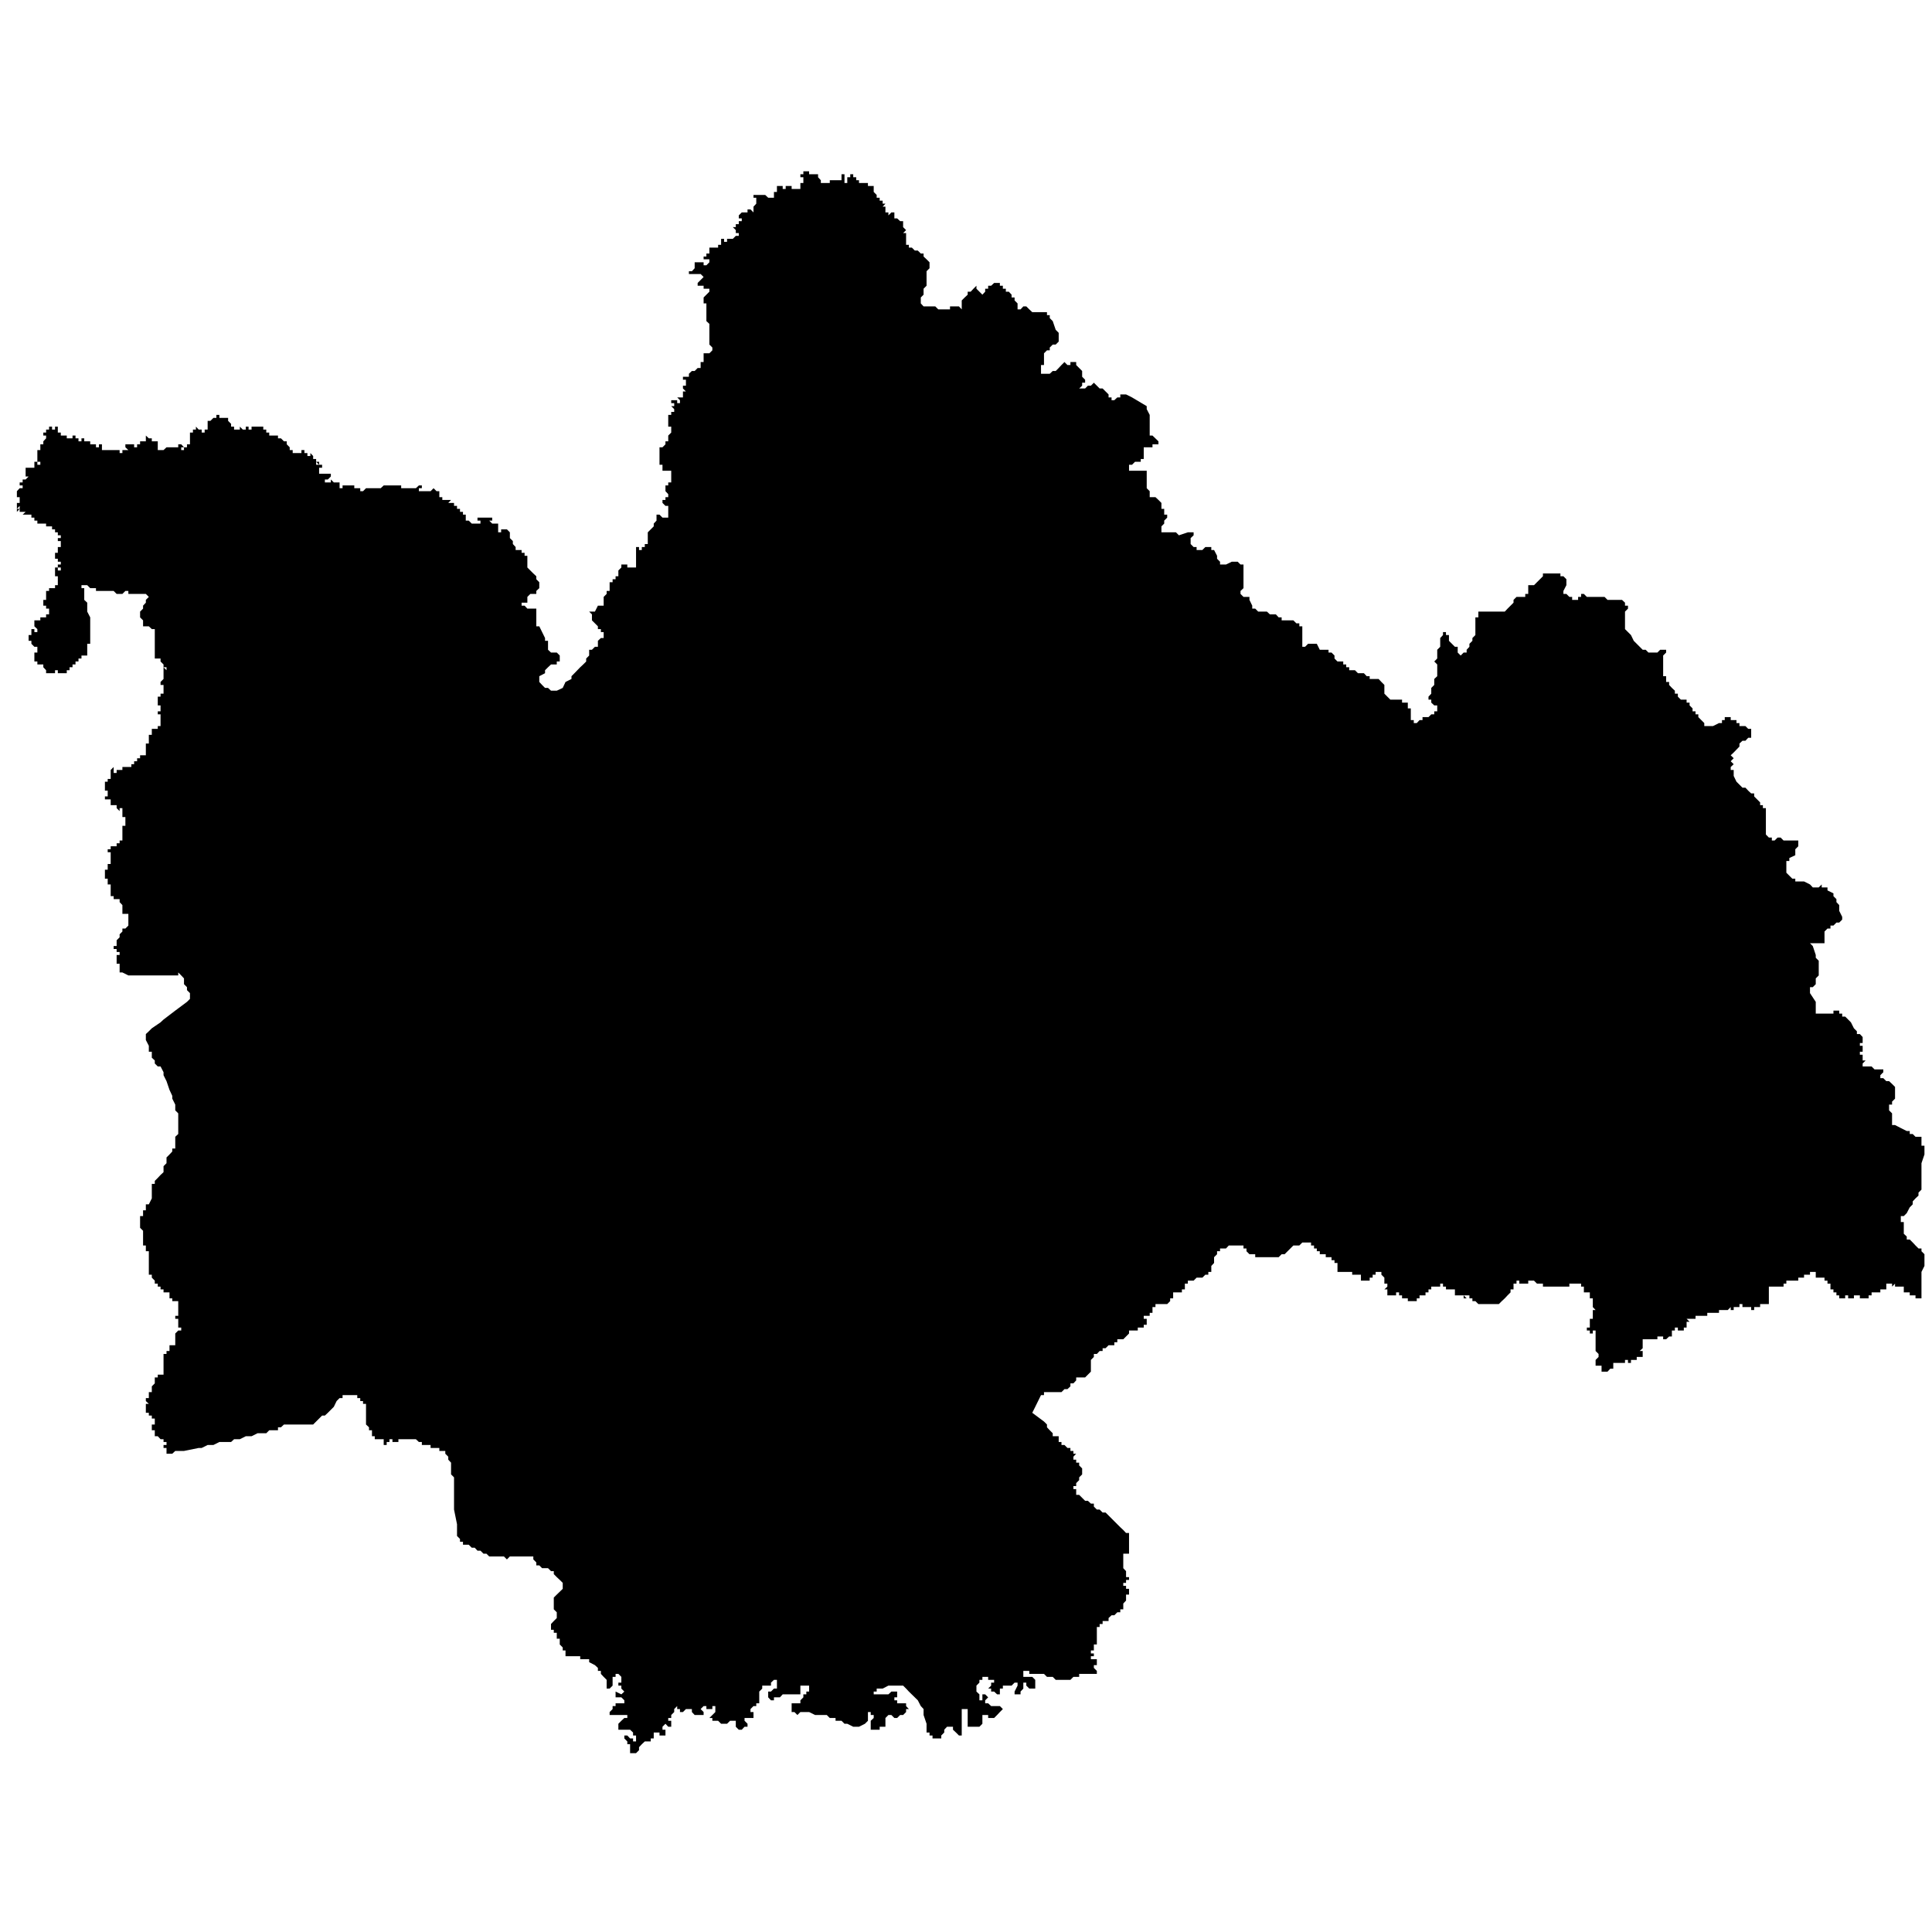 <?xml version="1.0" encoding="utf-8"?>
<!-- Generator: Adobe Illustrator 24.2.1, SVG Export Plug-In . SVG Version: 6.00 Build 0)  -->
<svg version="1.1" id="Layer_1" xmlns="http://www.w3.org/2000/svg" xmlns:xlink="http://www.w3.org/1999/xlink" x="0px" y="0px"
	 viewBox="0 0 97.23 97.23" style="enable-background:new 0 0 97.23 97.23;" xml:space="preserve">
<style type="text/css">
	.st0{fill-rule:evenodd;clip-rule:evenodd;}
</style>
<polygon class="st0" points="47.52,15.57 47.66,15.57 47.81,15.57 47.81,15.42 47.96,15.42 48.11,15.42 48.26,15.42 48.4,15.57 
	48.4,15.42 48.4,15.27 48.4,15.12 48.55,14.97 48.7,14.83 48.7,14.68 48.85,14.68 48.99,14.53 49.14,14.38 49.14,14.53 49.29,14.68 
	49.44,14.83 49.58,14.68 49.58,14.53 49.73,14.53 49.73,14.38 49.88,14.38 50.03,14.24 50.18,14.24 50.32,14.24 50.32,14.38 
	50.47,14.38 50.47,14.53 50.62,14.53 50.62,14.68 50.77,14.68 50.91,14.83 50.91,14.97 51.06,14.97 51.06,15.12 51.21,15.27 
	51.21,15.42 51.21,15.57 51.36,15.57 51.5,15.42 51.65,15.42 51.8,15.57 51.95,15.71 52.24,15.71 52.39,15.71 52.54,15.71 
	52.69,15.71 52.69,15.86 52.83,15.86 52.83,16.01 52.98,16.16 53.13,16.6 53.28,16.75 53.28,16.89 53.28,17.04 53.28,17.19 
	53.13,17.34 52.98,17.34 52.83,17.49 52.83,17.63 52.69,17.63 52.54,17.78 52.54,17.93 52.54,18.08 52.54,18.22 52.54,18.37 
	52.39,18.37 52.39,18.52 52.39,18.67 52.39,18.81 52.54,18.81 52.69,18.81 52.83,18.81 52.98,18.67 53.13,18.67 53.28,18.52 
	53.42,18.37 53.57,18.22 53.72,18.37 53.87,18.37 53.87,18.22 54.02,18.22 54.16,18.22 54.16,18.37 54.31,18.52 54.46,18.67 
	54.46,18.81 54.46,18.96 54.61,19.11 54.61,19.26 54.46,19.26 54.46,19.41 54.31,19.55 54.46,19.55 54.61,19.55 54.75,19.41 
	54.9,19.41 55.05,19.26 55.2,19.41 55.34,19.55 55.49,19.55 55.64,19.7 55.79,19.85 55.79,20 55.94,20 55.94,20.14 56.08,20.14 
	56.23,20 56.38,20 56.38,19.85 56.53,19.85 56.67,19.85 56.97,20 57.71,20.44 57.71,20.59 57.86,20.88 57.86,21.18 57.86,21.33 
	57.86,21.47 57.86,21.62 57.86,21.77 57.86,21.92 58,21.92 58.3,22.21 58.3,22.36 58.15,22.36 58,22.36 58,22.51 57.86,22.51 
	57.71,22.51 57.56,22.51 57.56,22.65 57.56,22.8 57.56,22.95 57.56,23.1 57.41,23.1 57.41,23.24 57.26,23.24 57.12,23.24 
	56.97,23.39 56.82,23.39 56.82,23.54 56.82,23.69 56.97,23.69 57.12,23.69 57.41,23.69 57.56,23.69 57.71,23.69 57.71,23.84 
	57.71,23.98 57.71,24.13 57.71,24.43 57.71,24.57 57.86,24.72 57.86,24.87 57.86,25.02 58,25.02 58.15,25.02 58.3,25.16 
	58.45,25.31 58.45,25.46 58.45,25.61 58.59,25.61 58.59,25.76 58.59,25.9 58.74,25.9 58.74,26.05 58.59,26.2 58.59,26.35 
	58.45,26.49 58.45,26.64 58.45,26.79 58.59,26.79 58.74,26.79 58.89,26.79 59.04,26.79 59.18,26.79 59.33,26.94 59.78,26.79 
	59.92,26.79 60.07,26.79 60.07,26.94 59.92,27.08 59.92,27.23 59.92,27.38 60.07,27.53 60.22,27.53 60.22,27.68 60.37,27.68 
	60.51,27.68 60.66,27.53 60.81,27.53 60.96,27.53 60.96,27.68 61.1,27.68 61.25,27.97 61.25,28.12 61.4,28.27 61.4,28.41 
	61.55,28.41 61.7,28.41 61.99,28.27 62.14,28.27 62.29,28.27 62.43,28.41 62.58,28.41 62.58,28.56 62.58,28.71 62.58,28.86 
	62.58,29 62.58,29.15 62.58,29.3 62.58,29.6 62.43,29.74 62.43,29.89 62.58,30.04 62.73,30.04 62.88,30.04 62.88,30.19 63.02,30.48 
	63.02,30.63 63.17,30.63 63.32,30.78 63.47,30.78 63.62,30.78 63.76,30.78 63.91,30.92 64.21,30.92 64.35,31.07 64.5,31.07 
	64.5,31.22 64.65,31.22 64.8,31.22 64.94,31.22 65.09,31.22 65.24,31.37 65.39,31.37 65.39,31.52 65.54,31.52 65.54,31.66 
	65.54,31.81 65.54,31.96 65.54,32.11 65.54,32.25 65.54,32.4 65.54,32.55 65.68,32.55 65.83,32.4 65.98,32.4 66.13,32.4 66.27,32.4 
	66.42,32.7 66.57,32.7 66.72,32.7 66.86,32.7 66.86,32.84 67.01,32.84 67.16,32.99 67.16,33.14 67.31,33.29 67.46,33.29 67.6,33.29 
	67.6,33.44 67.75,33.44 67.75,33.58 67.9,33.58 67.9,33.73 68.05,33.73 68.19,33.73 68.34,33.88 68.49,33.88 68.64,33.88 
	68.78,34.03 68.93,34.03 68.93,34.17 69.08,34.17 69.23,34.17 69.38,34.17 69.52,34.32 69.67,34.47 69.67,34.62 69.67,34.76 
	69.67,34.91 69.82,35.06 69.97,35.21 70.11,35.21 70.41,35.21 70.56,35.21 70.56,35.36 70.7,35.36 70.85,35.36 70.85,35.5 
	70.85,35.65 71,35.65 71,35.8 71,35.95 71,36.09 71,36.24 71.15,36.24 71.15,36.39 71.3,36.39 71.44,36.24 71.59,36.24 71.59,36.09 
	71.74,36.09 71.89,36.09 72.03,35.95 72.18,35.95 72.18,35.8 72.33,35.8 72.33,35.65 72.33,35.5 72.18,35.5 72.03,35.36 
	72.03,35.21 71.89,35.21 71.89,35.06 72.03,34.91 72.03,34.76 72.03,34.62 72.18,34.47 72.18,34.17 72.33,34.03 72.33,33.88 
	72.33,33.73 72.33,33.58 72.33,33.44 72.18,33.29 72.33,33.14 72.33,32.99 72.33,32.84 72.33,32.7 72.48,32.55 72.48,32.4 
	72.48,32.25 72.48,32.11 72.62,31.96 72.62,31.81 72.77,31.81 72.77,31.96 72.92,31.96 72.92,32.11 72.92,32.25 73.07,32.4 
	73.22,32.55 73.36,32.55 73.36,32.7 73.36,32.84 73.51,32.99 73.66,32.84 73.81,32.84 73.81,32.7 73.95,32.55 73.95,32.4 
	74.1,32.25 74.1,32.11 74.25,31.96 74.25,31.81 74.25,31.66 74.25,31.52 74.25,31.37 74.25,31.22 74.25,31.07 74.4,31.07 
	74.4,30.92 74.4,30.78 74.54,30.78 74.69,30.78 74.84,30.78 74.99,30.78 75.73,30.78 75.87,30.63 76.02,30.48 76.17,30.33 
	76.17,30.19 76.32,30.04 76.46,30.04 76.61,30.04 76.76,30.04 76.76,29.89 76.91,29.89 76.91,29.74 76.91,29.6 76.91,29.45 
	77.06,29.45 77.2,29.45 77.35,29.3 77.5,29.15 77.65,29 77.65,28.86 77.79,28.86 78.09,28.86 78.24,28.86 78.38,28.86 78.53,28.86 
	78.53,29 78.68,29 78.83,29.15 78.83,29.3 78.83,29.45 78.68,29.74 78.68,29.89 78.83,29.89 78.98,30.04 79.12,30.04 79.12,30.19 
	79.27,30.19 79.42,30.19 79.42,30.04 79.57,30.04 79.57,29.89 79.71,29.89 79.86,30.04 80.01,30.04 80.16,30.04 80.3,30.04 
	80.45,30.04 80.6,30.04 80.75,30.04 80.9,30.19 81.04,30.19 81.19,30.19 81.34,30.19 81.49,30.19 81.63,30.19 81.78,30.33 
	81.78,30.48 81.93,30.48 81.93,30.63 81.78,30.78 81.78,30.92 81.78,31.07 81.78,31.22 81.78,31.37 81.78,31.52 81.78,31.66 
	81.93,31.81 82.08,31.96 82.22,32.25 82.37,32.4 82.52,32.55 82.67,32.7 82.82,32.7 82.96,32.84 83.11,32.84 83.26,32.84 
	83.41,32.84 83.55,32.7 83.7,32.7 83.85,32.7 83.85,32.84 83.7,32.99 83.7,33.14 83.7,33.29 83.7,33.44 83.7,33.58 83.85,33.58 
	83.7,33.58 83.7,33.73 83.7,33.88 83.7,34.03 83.85,34.03 83.85,34.17 83.85,34.32 84,34.32 84,34.47 84.14,34.62 84.29,34.76 
	84.29,34.91 84.44,34.91 84.44,35.06 84.59,35.21 84.74,35.21 84.88,35.21 84.88,35.36 85.03,35.36 85.03,35.5 85.18,35.65 
	85.18,35.8 85.33,35.8 85.33,35.95 85.47,35.95 85.47,36.09 85.62,36.24 85.77,36.39 85.77,36.54 85.92,36.54 86.06,36.54 
	86.21,36.54 86.51,36.39 86.66,36.39 86.66,36.24 86.8,36.24 86.8,36.09 86.95,36.09 87.1,36.09 87.1,36.24 87.25,36.24 
	87.39,36.24 87.39,36.39 87.54,36.39 87.54,36.54 87.69,36.54 87.84,36.54 87.98,36.68 88.13,36.68 88.13,36.83 88.13,36.98 
	88.13,37.13 87.98,37.13 87.84,37.28 87.69,37.28 87.54,37.42 87.54,37.57 87.25,37.87 87.1,38.01 87.25,38.16 87.1,38.31 
	87.25,38.46 87.1,38.6 87.1,38.75 87.25,38.75 87.25,38.9 87.25,39.05 87.39,39.34 87.54,39.49 87.69,39.64 87.84,39.64 
	87.98,39.79 88.13,39.93 88.28,39.93 88.28,40.08 88.43,40.23 88.58,40.38 88.58,40.52 88.72,40.52 88.72,40.67 88.87,40.67 
	88.87,40.82 88.87,40.97 88.87,41.12 88.87,41.26 88.87,41.41 88.87,41.56 88.87,41.71 88.87,41.85 88.87,42 89.02,42.15 
	89.17,42.15 89.17,42.3 89.31,42.3 89.46,42.15 89.61,42.15 89.76,42.3 89.9,42.3 90.05,42.3 90.2,42.3 90.35,42.3 90.5,42.3 
	90.5,42.44 90.5,42.59 90.35,42.74 90.35,42.89 90.35,43.04 90.05,43.18 90.05,43.33 89.9,43.33 89.9,43.48 89.9,43.63 89.9,43.77 
	89.9,43.92 90.05,44.07 90.2,44.22 90.35,44.22 90.35,44.36 90.5,44.36 90.64,44.36 90.79,44.36 91.09,44.51 91.23,44.66 
	91.38,44.66 91.53,44.66 91.68,44.51 91.68,44.66 91.82,44.66 91.97,44.66 91.97,44.81 92.27,44.96 92.27,45.1 92.42,45.25 
	92.42,45.4 92.56,45.55 92.56,45.84 92.71,46.14 92.71,46.28 92.56,46.43 92.42,46.43 92.27,46.58 92.12,46.58 92.12,46.73 
	91.97,46.73 91.82,46.88 91.82,47.02 91.82,47.17 91.82,47.32 91.82,47.47 91.68,47.47 91.53,47.47 91.38,47.47 91.09,47.47 
	91.23,47.61 91.38,48.06 91.38,48.2 91.53,48.35 91.53,48.5 91.53,48.79 91.53,48.94 91.53,49.09 91.38,49.24 91.38,49.39 
	91.38,49.53 91.23,49.68 91.09,49.68 91.09,49.83 91.09,49.98 91.38,50.42 91.38,50.57 91.38,50.71 91.38,50.86 91.38,51.01 
	91.53,51.01 91.68,51.01 91.82,51.01 91.97,51.01 92.27,51.01 92.27,50.86 92.42,50.86 92.56,50.86 92.56,51.01 92.71,51.01 
	92.71,51.16 92.86,51.16 93.01,51.31 93.15,51.45 93.3,51.75 93.45,51.9 93.45,52.04 93.6,52.04 93.74,52.19 93.74,52.34 
	93.74,52.49 93.6,52.49 93.6,52.63 93.74,52.63 93.74,52.78 93.6,52.78 93.74,52.78 93.74,52.93 93.6,52.93 93.6,53.08 93.74,53.08 
	93.74,53.23 93.74,53.37 93.89,53.37 93.74,53.37 93.89,53.37 93.74,53.52 93.89,53.52 93.74,53.52 93.74,53.67 93.89,53.67 
	94.04,53.67 94.19,53.67 94.34,53.82 94.63,53.82 94.78,53.82 94.78,53.96 94.63,54.11 94.63,54.26 94.78,54.26 94.93,54.41 
	95.07,54.41 95.22,54.55 95.37,54.7 95.37,54.85 95.37,55 95.37,55.15 95.37,55.29 95.22,55.44 95.22,55.59 95.07,55.59 
	95.07,55.74 95.07,55.88 95.22,56.03 95.22,56.18 95.22,56.33 95.22,56.47 95.22,56.62 95.37,56.62 95.66,56.77 95.96,56.92 
	96.11,56.92 96.11,57.07 96.26,57.07 96.4,57.21 96.55,57.21 96.7,57.21 96.7,57.36 96.7,57.51 96.7,57.66 96.85,57.66 96.85,57.8 
	96.85,57.95 96.85,58.1 96.7,58.54 96.7,58.69 96.7,58.84 96.7,58.99 96.7,59.13 96.7,59.28 96.7,59.43 96.7,59.58 96.7,59.72 
	96.7,59.87 96.55,60.02 96.55,60.17 96.4,60.31 96.26,60.46 96.26,60.61 96.11,60.76 95.96,61.05 95.81,61.2 95.66,61.2 
	95.66,61.35 95.66,61.5 95.81,61.5 95.81,61.79 95.81,62.09 95.96,62.23 95.96,62.38 96.11,62.38 96.26,62.53 96.4,62.68 
	96.55,62.83 96.7,62.83 96.7,62.97 96.85,63.12 96.85,63.27 96.85,63.56 96.85,63.71 96.7,64.01 96.7,64.15 96.7,64.45 96.7,64.6 
	96.7,64.75 96.7,64.89 96.7,65.04 96.7,65.19 96.7,65.34 96.55,65.34 96.4,65.34 96.4,65.19 96.26,65.19 96.11,65.19 96.11,65.04 
	95.96,65.04 95.81,65.04 95.81,64.89 95.81,64.75 95.66,64.75 95.52,64.75 95.37,64.75 95.37,64.6 95.22,64.75 95.22,64.6 
	95.07,64.6 94.93,64.6 94.93,64.75 94.93,64.89 94.78,64.89 94.63,64.89 94.63,65.04 94.48,65.04 94.34,65.04 94.19,65.04 
	94.19,65.19 94.04,65.19 94.04,65.34 93.89,65.34 93.74,65.34 93.6,65.34 93.6,65.19 93.45,65.19 93.3,65.19 93.3,65.34 
	93.15,65.34 93.01,65.34 93.01,65.19 92.86,65.19 92.86,65.34 92.71,65.34 92.71,65.19 92.71,65.34 92.56,65.34 92.56,65.19 
	92.42,65.19 92.42,65.04 92.27,65.04 92.27,64.89 92.12,64.89 92.27,64.89 92.12,64.89 92.12,64.75 92.12,64.89 92.12,64.75 
	92.12,64.6 91.97,64.6 91.97,64.45 91.82,64.45 91.82,64.3 91.68,64.3 91.53,64.3 91.38,64.3 91.38,64.15 91.38,64.01 91.23,64.01 
	91.09,64.01 91.09,64.15 90.94,64.15 90.79,64.15 90.79,64.3 90.64,64.3 90.5,64.3 90.5,64.45 90.35,64.45 90.35,64.3 90.35,64.45 
	90.2,64.45 90.05,64.45 90.05,64.3 90.05,64.45 89.9,64.45 89.9,64.6 89.76,64.6 89.76,64.45 89.76,64.6 89.61,64.6 89.76,64.6 
	89.76,64.75 89.61,64.75 89.46,64.75 89.31,64.75 89.31,64.89 89.31,64.75 89.17,64.75 89.02,64.75 89.02,64.89 89.02,65.04 
	89.02,65.19 89.02,65.34 89.02,65.48 89.17,65.48 89.02,65.48 89.02,65.63 88.87,65.63 88.72,65.63 88.58,65.63 88.58,65.78 
	88.43,65.78 88.28,65.78 88.28,65.93 88.43,65.93 88.28,65.93 88.13,65.93 88.13,65.78 87.98,65.78 87.84,65.78 87.69,65.78 
	87.69,65.63 87.54,65.63 87.54,65.78 87.54,65.63 87.54,65.78 87.39,65.78 87.25,65.78 87.25,65.93 87.1,65.93 87.1,65.78 
	86.95,65.93 86.8,65.93 86.66,65.93 86.51,65.93 86.51,66.07 86.36,66.07 86.21,66.07 86.21,66.22 86.21,66.07 86.06,66.07 
	85.92,66.07 85.92,66.22 85.77,66.22 85.77,66.37 85.77,66.22 85.62,66.22 85.62,66.37 85.62,66.22 85.47,66.22 85.33,66.22 
	85.33,66.37 85.18,66.37 85.03,66.37 85.03,66.52 85.03,66.37 84.88,66.37 85.03,66.52 84.88,66.52 84.88,66.67 84.88,66.81 
	84.74,66.81 84.74,66.96 84.59,66.96 84.59,66.81 84.59,66.96 84.44,66.96 84.44,66.81 84.29,66.81 84.14,66.81 84.29,66.81 
	84.29,66.96 84.14,66.96 84.14,67.11 84.29,67.11 84.14,67.11 84.14,67.26 84,67.26 84,67.4 84,67.26 83.85,67.4 83.7,67.4 
	83.7,67.26 83.55,67.26 83.41,67.26 83.41,67.4 83.26,67.4 83.26,67.55 83.26,67.4 83.11,67.4 82.96,67.4 82.82,67.4 82.96,67.4 
	82.82,67.4 82.82,67.55 82.82,67.4 82.67,67.4 82.67,67.55 82.67,67.7 82.67,67.85 82.52,67.85 82.67,67.85 82.52,67.99 
	82.67,67.99 82.67,68.14 82.67,68.29 82.52,68.29 82.52,68.14 82.52,68.29 82.37,68.29 82.37,68.44 82.52,68.44 82.37,68.44 
	82.22,68.44 82.22,68.59 82.22,68.44 82.08,68.44 82.08,68.59 81.93,68.59 81.93,68.44 81.78,68.44 81.78,68.59 81.78,68.44 
	81.78,68.59 81.63,68.59 81.63,68.44 81.63,68.59 81.49,68.59 81.49,68.73 81.49,68.59 81.34,68.59 81.19,68.59 81.19,68.73 
	81.19,68.88 81.04,68.88 80.9,69.03 80.75,69.03 80.6,69.03 80.6,68.88 80.6,68.73 80.45,68.73 80.3,68.73 80.3,68.59 80.3,68.44 
	80.45,68.29 80.45,68.14 80.3,67.99 80.3,67.85 80.3,67.7 80.3,67.55 80.3,67.4 80.3,67.26 80.3,67.11 80.3,66.96 80.16,66.96 
	80.16,67.11 80.01,67.11 80.01,66.96 79.86,66.96 79.86,66.81 80.01,66.81 80.01,66.67 80.01,66.52 80.01,66.37 80.16,66.37 
	80.16,66.22 80.16,66.07 80.16,65.93 80.3,65.93 80.16,65.78 80.16,65.63 80.16,65.48 80.16,65.34 80.01,65.34 80.01,65.19 
	80.01,65.04 79.86,65.04 79.86,65.19 79.86,65.04 79.71,65.04 79.71,64.89 79.71,64.75 79.57,64.75 79.57,64.6 79.42,64.6 
	79.27,64.6 79.12,64.6 79.12,64.75 79.12,64.6 78.98,64.6 78.98,64.75 78.83,64.75 78.68,64.75 78.53,64.75 78.38,64.75 
	78.24,64.75 78.09,64.75 77.94,64.75 77.79,64.75 77.65,64.75 77.65,64.6 77.5,64.6 77.5,64.45 77.5,64.6 77.35,64.6 77.2,64.45 
	77.2,64.6 77.2,64.45 77.06,64.45 76.91,64.45 76.91,64.6 76.76,64.6 76.61,64.6 76.46,64.6 76.46,64.45 76.32,64.45 76.32,64.6 
	76.17,64.6 76.17,64.75 76.17,64.89 76.02,64.89 76.02,65.04 75.87,65.19 75.73,65.34 75.58,65.48 75.43,65.63 75.28,65.63 
	75.14,65.63 74.99,65.63 74.84,65.63 74.69,65.63 74.54,65.63 74.4,65.63 74.25,65.48 74.1,65.48 74.1,65.34 73.95,65.34 
	73.95,65.48 73.95,65.34 73.95,65.19 73.81,65.19 73.66,65.19 73.81,65.34 73.66,65.34 73.66,65.19 73.66,65.34 73.66,65.19 
	73.51,65.19 73.36,65.19 73.22,65.19 73.22,65.04 73.22,64.89 73.07,64.89 72.92,64.89 72.77,64.89 72.77,64.75 72.62,64.75 
	72.62,64.6 72.48,64.6 72.48,64.75 72.33,64.75 72.18,64.75 72.03,64.75 72.18,64.75 72.03,64.75 72.03,64.89 71.89,64.89 
	71.89,65.04 71.74,65.04 71.74,65.19 71.59,65.19 71.44,65.19 71.44,65.34 71.3,65.34 71.3,65.48 71.15,65.48 71,65.48 70.85,65.48 
	70.85,65.34 70.7,65.34 70.56,65.34 70.56,65.19 70.41,65.19 70.41,65.04 70.26,65.04 70.26,65.19 70.11,65.19 69.97,65.19 
	69.97,65.04 69.97,65.19 69.82,65.19 69.82,65.04 69.82,64.89 69.67,64.89 69.82,64.75 69.82,64.6 69.67,64.6 69.67,64.45 
	69.67,64.3 69.52,64.15 69.52,64.01 69.38,64.01 69.38,63.86 69.38,64.01 69.23,64.01 69.23,64.15 69.08,64.15 69.08,64.3 
	68.93,64.3 68.93,64.45 68.78,64.45 68.64,64.45 68.49,64.45 68.49,64.3 68.49,64.15 68.34,64.15 68.19,64.15 68.05,64.15 
	68.05,64.01 67.9,64.01 67.75,64.01 67.6,64.01 67.46,64.01 67.31,64.01 67.31,63.86 67.31,63.71 67.31,63.56 67.16,63.56 
	67.16,63.42 67.01,63.42 67.01,63.27 66.86,63.27 66.72,63.27 66.72,63.12 66.57,63.12 66.42,63.12 66.42,62.97 66.27,62.97 
	66.27,62.83 66.13,62.83 66.13,62.68 65.98,62.68 65.98,62.53 65.83,62.53 65.68,62.53 65.54,62.53 65.39,62.68 65.09,62.68 
	64.94,62.83 64.8,62.97 64.65,63.12 64.5,63.12 64.35,63.27 64.21,63.27 64.06,63.27 63.91,63.27 63.76,63.27 63.47,63.27 
	63.17,63.27 63.17,63.12 63.02,63.12 62.88,63.12 62.73,62.97 62.73,62.83 62.58,62.83 62.58,62.68 62.43,62.68 62.29,62.68 
	62.14,62.68 61.84,62.68 61.7,62.83 61.4,62.83 61.4,62.97 61.25,62.97 61.25,63.12 61.1,63.27 61.1,63.42 61.1,63.56 60.96,63.71 
	60.96,63.86 60.96,64.01 60.81,64.01 60.81,64.15 60.66,64.15 60.51,64.3 60.37,64.3 60.22,64.3 60.07,64.45 59.92,64.45 
	59.78,64.45 59.78,64.6 59.63,64.6 59.63,64.75 59.63,64.89 59.48,64.89 59.63,64.89 59.48,64.89 59.48,65.04 59.33,65.04 
	59.33,64.89 59.33,65.04 59.18,65.04 59.04,65.04 59.04,65.19 59.04,65.34 58.89,65.34 58.89,65.48 58.74,65.63 58.59,65.63 
	58.45,65.63 58.3,65.63 58.15,65.63 58.15,65.78 58,65.78 58,65.93 58,66.07 57.86,66.07 57.86,66.22 57.71,66.22 57.56,66.22 
	57.56,66.37 57.71,66.37 57.71,66.52 57.71,66.67 57.56,66.67 57.56,66.81 57.41,66.81 57.26,66.81 57.26,66.96 57.12,66.96 
	56.97,66.96 56.82,66.96 56.82,67.11 56.67,67.26 56.53,67.4 56.38,67.4 56.23,67.4 56.23,67.55 56.08,67.55 56.08,67.7 55.94,67.7 
	55.79,67.7 55.64,67.85 55.49,67.85 55.49,67.99 55.34,67.99 55.2,68.14 55.05,68.14 55.05,68.29 54.9,68.44 54.9,68.59 54.9,68.73 
	54.9,68.88 54.9,69.03 54.75,69.18 54.61,69.32 54.46,69.32 54.31,69.32 54.16,69.32 54.16,69.47 54.02,69.62 53.87,69.62 
	53.87,69.77 53.72,69.91 53.57,69.91 53.42,70.06 53.28,70.06 53.13,70.06 52.98,70.06 52.83,70.06 52.69,70.06 52.54,70.06 
	52.54,70.21 52.39,70.21 52.1,70.8 51.95,71.1 52.54,71.54 52.69,71.69 52.69,71.83 52.83,71.98 52.98,72.13 52.98,72.28 
	53.13,72.28 53.28,72.28 53.28,72.43 53.28,72.57 53.42,72.57 53.42,72.72 53.57,72.72 53.72,72.87 53.87,72.87 53.87,73.02 
	54.02,73.02 54.02,73.16 54.16,73.16 54.02,73.31 54.02,73.46 54.16,73.46 54.16,73.61 54.31,73.61 54.31,73.75 54.46,73.9 
	54.46,74.05 54.46,74.2 54.31,74.35 54.31,74.49 54.16,74.64 54.16,74.79 54.02,74.79 54.02,74.94 54.16,74.94 54.16,75.08 
	54.16,75.23 54.31,75.23 54.46,75.38 54.61,75.53 54.75,75.53 54.9,75.67 55.05,75.67 55.05,75.82 55.2,75.97 55.34,75.97 
	55.49,76.12 55.64,76.12 56.08,76.56 56.23,76.71 56.38,76.86 56.53,77 56.67,77.15 56.82,77.15 56.82,77.3 56.82,77.45 
	56.82,77.59 56.82,77.74 56.82,77.89 56.82,78.04 56.82,78.19 56.67,78.19 56.53,78.19 56.53,78.33 56.53,78.48 56.53,78.63 
	56.38,78.63 56.53,78.63 56.53,78.78 56.53,78.92 56.67,79.07 56.67,79.22 56.67,79.37 56.82,79.37 56.82,79.51 56.67,79.51 
	56.67,79.66 56.53,79.66 56.53,79.81 56.67,79.81 56.67,79.96 56.82,79.96 56.82,80.1 56.82,80.25 56.67,80.25 56.82,80.25 
	56.67,80.25 56.67,80.4 56.67,80.55 56.53,80.7 56.67,80.7 56.53,80.7 56.53,80.84 56.53,80.99 56.53,80.84 56.53,80.99 
	56.38,80.99 56.38,81.14 56.23,81.14 56.08,81.29 55.94,81.29 55.79,81.43 55.79,81.58 55.64,81.58 55.49,81.58 55.49,81.73 
	55.34,81.73 55.34,81.88 55.2,81.88 55.2,82.02 55.2,82.17 55.2,82.32 55.2,82.47 55.2,82.62 55.2,82.76 55.05,82.76 55.05,82.91 
	55.05,83.06 54.9,83.06 54.9,83.21 55.05,83.21 55.05,83.35 54.9,83.35 54.9,83.5 55.05,83.5 55.2,83.5 55.2,83.65 55.2,83.8 
	55.05,83.8 55.05,83.94 55.2,84.09 55.2,84.24 55.05,84.24 54.9,84.24 54.75,84.24 54.61,84.24 54.46,84.24 54.31,84.24 
	54.31,84.39 54.16,84.39 54.02,84.39 53.87,84.54 53.72,84.54 53.57,84.54 53.42,84.54 53.28,84.54 53.13,84.54 52.98,84.39 
	52.83,84.39 52.69,84.39 52.54,84.24 52.39,84.24 52.24,84.24 52.1,84.24 51.95,84.24 51.8,84.24 51.8,84.09 51.65,84.09 
	51.5,84.09 51.5,84.24 51.5,84.39 51.65,84.39 51.8,84.39 51.95,84.39 52.1,84.54 52.1,84.68 52.1,84.83 52.1,84.98 51.95,84.98 
	51.8,84.98 51.65,84.83 51.65,84.68 51.5,84.68 51.5,84.83 51.5,84.98 51.36,85.13 51.36,85.27 51.21,85.27 51.06,85.27 
	51.06,85.13 51.21,84.83 51.21,84.68 51.06,84.68 50.91,84.83 50.77,84.83 50.47,84.83 50.47,84.98 50.32,84.98 50.32,85.13 
	50.32,85.27 50.18,85.27 50.03,85.13 49.88,85.13 49.88,84.98 49.73,84.98 49.88,84.83 49.88,84.68 50.03,84.68 50.03,84.54 
	49.88,84.54 49.73,84.54 49.73,84.39 49.58,84.39 49.44,84.39 49.44,84.54 49.29,84.54 49.29,84.68 49.14,84.83 49.14,84.98 
	49.14,85.13 49.29,85.27 49.29,85.42 49.29,85.57 49.44,85.57 49.44,85.42 49.44,85.27 49.58,85.27 49.73,85.42 49.58,85.57 
	49.58,85.72 49.73,85.72 49.88,85.86 50.03,85.86 50.18,85.86 50.32,85.86 50.47,86.01 50.32,86.16 50.18,86.31 50.03,86.46 
	49.88,86.46 49.73,86.46 49.73,86.31 49.58,86.31 49.44,86.31 49.44,86.75 49.29,86.9 49.14,86.9 48.99,86.9 48.85,86.9 48.7,86.9 
	48.7,86.75 48.7,86.6 48.7,86.31 48.7,86.16 48.7,86.01 48.55,86.01 48.4,86.01 48.4,86.16 48.4,86.31 48.4,86.46 48.4,86.6 
	48.4,86.75 48.4,86.9 48.4,87.05 48.4,87.19 48.4,87.34 48.26,87.34 48.11,87.19 47.96,87.05 47.96,86.9 47.81,86.9 47.66,86.9 
	47.52,87.05 47.52,87.19 47.37,87.34 47.37,87.49 47.22,87.49 47.07,87.49 46.93,87.49 46.93,87.34 46.78,87.34 46.78,87.19 
	46.63,87.19 46.63,87.05 46.63,86.9 46.63,86.75 46.48,86.31 46.48,86.16 46.48,86.01 46.34,85.86 46.19,85.57 45.74,85.13 
	45.6,84.98 45.45,84.83 45.3,84.83 45.15,84.83 45.01,84.83 44.86,84.83 44.71,84.83 44.42,84.98 44.27,84.98 44.12,84.98 
	44.12,85.13 43.97,85.13 43.97,85.27 44.12,85.27 44.27,85.27 44.42,85.27 44.56,85.27 44.71,85.27 44.86,85.13 45.01,85.13 
	45.15,85.13 45.15,85.27 45.15,85.42 45.01,85.42 45.01,85.57 45.15,85.57 45.15,85.72 45.3,85.72 45.45,85.72 45.6,85.72 
	45.6,85.86 45.74,86.01 45.6,86.01 45.6,86.16 45.45,86.31 45.3,86.31 45.15,86.46 45.01,86.46 44.86,86.31 44.71,86.31 
	44.56,86.46 44.56,86.6 44.56,86.75 44.56,86.9 44.42,86.9 44.27,86.9 44.27,87.05 44.12,87.05 43.97,87.05 43.82,87.05 43.82,86.9 
	43.82,86.75 43.82,86.6 43.97,86.46 43.97,86.31 43.82,86.31 43.82,86.16 43.68,86.16 43.68,86.31 43.68,86.46 43.68,86.6 
	43.53,86.75 43.23,86.9 43.09,86.9 42.94,86.9 42.64,86.75 42.5,86.75 42.35,86.6 42.2,86.6 42.05,86.6 42.05,86.46 41.9,86.46 
	41.76,86.46 41.61,86.31 41.46,86.31 41.17,86.31 41.02,86.31 40.72,86.16 40.58,86.16 40.43,86.16 40.28,86.16 40.13,86.31 
	39.98,86.16 39.84,86.16 39.84,86.01 39.84,85.86 39.84,85.72 39.98,85.72 40.13,85.72 40.28,85.72 40.28,85.57 40.43,85.42 
	40.43,85.27 40.58,85.27 40.58,85.13 40.72,85.13 40.72,84.98 40.72,84.83 40.58,84.83 40.43,84.83 40.28,84.83 40.28,84.98 
	40.28,85.13 40.28,85.27 40.13,85.27 39.98,85.27 39.84,85.27 39.69,85.27 39.54,85.27 39.39,85.27 39.25,85.42 39.1,85.42 
	38.95,85.42 38.95,85.57 38.8,85.57 38.66,85.42 38.66,85.27 38.66,85.13 38.8,85.13 38.95,84.98 39.1,84.98 39.1,84.83 39.1,84.68 
	39.1,84.54 38.95,84.54 38.8,84.68 38.8,84.83 38.66,84.83 38.51,84.83 38.36,84.83 38.36,84.98 38.21,85.13 38.21,85.27 
	38.21,85.42 38.21,85.57 38.21,85.72 38.06,85.72 38.06,85.86 37.92,85.86 37.77,86.01 37.77,86.16 37.92,86.16 37.92,86.31 
	37.92,86.46 37.77,86.46 37.62,86.46 37.47,86.46 37.47,86.6 37.62,86.75 37.62,86.9 37.47,86.9 37.33,87.05 37.18,87.05 
	37.03,86.9 37.03,86.75 37.03,86.6 36.88,86.6 36.74,86.6 36.59,86.75 36.44,86.75 36.29,86.75 36.14,86.6 36,86.6 35.85,86.6 
	35.85,86.46 35.7,86.46 35.85,86.31 36,86.16 36,86.01 36,85.86 35.85,85.86 35.85,86.01 35.7,86.01 35.55,86.01 35.55,85.86 
	35.41,85.86 35.26,86.01 35.41,86.16 35.41,86.31 35.26,86.31 35.11,86.31 34.96,86.31 34.82,86.16 34.82,86.01 34.67,86.01 
	34.52,86.01 34.37,86.16 34.22,86.16 34.22,86.01 34.08,86.01 34.08,85.86 33.93,86.01 33.93,86.16 33.78,86.31 33.78,86.46 
	33.63,86.46 33.63,86.6 33.78,86.6 33.78,86.75 33.78,86.9 33.63,86.9 33.49,86.75 33.34,86.9 33.34,87.05 33.49,87.05 33.49,87.19 
	33.49,87.34 33.34,87.34 33.19,87.34 33.19,87.19 33.04,87.19 32.9,87.19 32.9,87.34 32.9,87.49 32.75,87.49 32.75,87.64 
	32.6,87.64 32.45,87.64 32.3,87.78 32.16,87.93 32.16,88.08 32.01,88.23 31.86,88.23 31.71,88.23 31.71,88.08 31.71,87.93 
	31.71,87.78 31.57,87.78 31.57,87.64 31.42,87.49 31.42,87.34 31.57,87.34 31.71,87.49 31.86,87.49 31.86,87.64 32.01,87.64 
	32.01,87.49 32.01,87.34 31.86,87.34 31.86,87.19 31.71,87.05 31.57,87.05 31.42,87.05 31.27,87.05 31.12,87.05 31.12,86.9 
	31.12,86.75 31.27,86.6 31.42,86.46 31.57,86.46 31.57,86.31 31.42,86.31 31.27,86.31 31.12,86.31 30.98,86.31 30.83,86.31 
	30.68,86.31 30.68,86.16 30.83,86.01 30.83,85.86 30.98,85.86 30.98,85.72 31.12,85.72 31.27,85.72 31.42,85.72 31.42,85.57 
	31.27,85.42 31.12,85.42 30.98,85.42 30.98,85.27 30.98,85.13 31.27,85.27 31.42,85.13 31.27,84.98 31.27,84.83 31.12,84.83 
	31.12,84.68 31.27,84.68 31.27,84.54 31.27,84.39 31.12,84.24 30.98,84.24 30.98,84.39 30.83,84.39 30.83,84.54 30.83,84.68 
	30.83,84.83 30.68,84.98 30.53,84.98 30.53,84.83 30.53,84.68 30.53,84.54 30.38,84.39 30.24,84.24 30.24,84.09 30.09,84.09 
	30.09,83.94 29.94,83.8 29.65,83.65 29.65,83.5 29.5,83.5 29.35,83.5 29.2,83.5 29.2,83.35 29.06,83.35 28.91,83.35 28.61,83.35 
	28.46,83.35 28.46,83.21 28.46,83.06 28.32,83.06 28.32,82.91 28.17,82.76 28.17,82.62 28.17,82.47 28.02,82.47 28.02,82.32 
	28.02,82.17 27.87,82.17 27.87,82.02 27.73,82.02 27.73,81.88 27.73,81.73 27.87,81.58 28.02,81.43 28.02,81.29 28.02,81.14 
	27.87,80.99 27.87,80.84 27.87,80.7 27.87,80.55 27.87,80.4 28.02,80.25 28.32,79.96 28.32,79.81 28.32,79.66 28.17,79.51 
	28.02,79.37 27.87,79.22 27.87,79.07 27.73,79.07 27.58,78.92 27.43,78.92 27.28,78.92 27.14,78.78 26.99,78.78 26.99,78.63 
	26.84,78.48 26.84,78.33 26.69,78.33 26.54,78.33 26.25,78.33 25.95,78.33 25.81,78.33 25.66,78.33 25.51,78.48 25.36,78.33 
	25.22,78.33 25.07,78.33 24.92,78.33 24.77,78.33 24.62,78.33 24.48,78.19 24.33,78.19 24.18,78.04 24.03,78.04 23.89,77.89 
	23.74,77.89 23.59,77.74 23.44,77.74 23.3,77.74 23.3,77.59 23.15,77.59 23.15,77.45 23,77.3 23,77.15 23,77 23,76.71 22.85,75.97 
	22.85,75.67 22.85,75.53 22.85,75.38 22.85,75.23 22.85,74.79 22.85,74.49 22.85,74.35 22.7,74.2 22.7,73.9 22.7,73.61 22.56,73.46 
	22.56,73.31 22.41,73.16 22.41,73.02 22.26,73.02 22.11,73.02 22.11,72.87 22.11,73.02 22.11,72.87 21.97,72.87 21.82,72.87 
	21.67,72.87 21.67,72.72 21.52,72.72 21.38,72.72 21.23,72.72 21.23,72.57 21.08,72.57 21.08,72.43 21.08,72.57 20.93,72.43 
	20.78,72.43 20.78,72.57 20.78,72.43 20.64,72.43 20.49,72.43 20.34,72.43 20.19,72.43 20.05,72.43 20.05,72.57 19.9,72.57 
	19.75,72.57 19.75,72.43 19.6,72.43 19.6,72.57 19.46,72.57 19.46,72.72 19.31,72.72 19.31,72.57 19.31,72.43 19.16,72.43 
	19.01,72.43 18.86,72.43 18.86,72.28 18.72,72.28 18.72,72.13 18.72,71.98 18.57,71.98 18.57,71.83 18.42,71.69 18.42,71.54 
	18.42,71.39 18.42,71.24 18.42,71.1 18.42,70.95 18.27,70.95 18.42,70.95 18.42,70.8 18.27,70.8 18.42,70.8 18.42,70.65 
	18.27,70.65 18.27,70.51 18.13,70.51 18.13,70.36 17.98,70.36 17.98,70.21 17.83,70.21 17.68,70.21 17.54,70.21 17.39,70.21 
	17.24,70.21 17.24,70.36 17.09,70.36 16.94,70.51 16.8,70.8 16.65,70.95 16.5,71.1 16.35,71.24 16.21,71.24 16.06,71.39 
	15.91,71.54 15.76,71.69 15.62,71.69 15.47,71.69 15.32,71.69 15.02,71.69 14.73,71.69 14.58,71.69 14.43,71.69 14.29,71.69 
	14.14,71.83 13.99,71.83 13.99,71.98 13.84,71.98 13.55,71.98 13.4,72.13 12.96,72.13 12.66,72.28 12.37,72.28 12.07,72.43 
	11.78,72.43 11.63,72.57 11.33,72.57 11.04,72.57 10.74,72.72 10.45,72.72 10.15,72.87 10,72.87 9.26,73.02 9.12,73.02 8.97,73.02 
	8.82,73.02 8.67,73.16 8.53,73.16 8.38,73.16 8.38,73.02 8.38,72.87 8.23,72.87 8.23,72.72 8.38,72.72 8.38,72.57 8.23,72.57 
	8.23,72.43 8.08,72.43 7.94,72.28 7.79,72.28 7.79,72.13 7.79,71.98 7.64,71.98 7.64,71.83 7.64,71.69 7.79,71.69 7.79,71.54 
	7.79,71.39 7.64,71.39 7.79,71.39 7.64,71.39 7.64,71.24 7.49,71.24 7.49,71.1 7.34,71.1 7.34,70.95 7.49,70.95 7.34,70.95 
	7.34,70.8 7.34,70.65 7.49,70.65 7.34,70.51 7.34,70.36 7.49,70.36 7.49,70.21 7.49,70.06 7.64,70.06 7.64,69.91 7.64,69.77 
	7.79,69.62 7.79,69.47 7.79,69.32 7.94,69.32 7.94,69.18 8.08,69.18 8.23,69.18 8.23,69.03 8.23,68.88 8.23,68.73 8.23,68.59 
	8.23,68.44 8.38,68.44 8.23,68.44 8.23,68.29 8.23,68.14 8.38,68.14 8.38,67.99 8.38,68.14 8.38,67.99 8.53,67.99 8.53,67.85 
	8.53,67.7 8.67,67.7 8.82,67.7 8.82,67.55 8.82,67.4 8.82,67.26 8.82,67.11 8.97,66.96 9.12,66.96 9.12,66.81 8.97,66.81 
	8.97,66.67 8.97,66.52 9.12,66.52 8.97,66.52 8.97,66.37 8.82,66.37 8.82,66.22 8.97,66.22 8.97,66.07 8.97,65.93 8.97,65.78 
	8.97,65.63 8.97,65.48 8.82,65.48 8.82,65.63 8.82,65.48 8.67,65.48 8.67,65.34 8.53,65.34 8.53,65.19 8.53,65.04 8.38,65.04 
	8.23,65.04 8.23,64.89 8.08,64.89 8.08,64.75 7.94,64.75 7.94,64.6 7.79,64.6 7.79,64.45 7.64,64.3 7.64,64.15 7.49,64.15 
	7.49,64.01 7.49,63.86 7.49,63.71 7.49,63.56 7.49,63.42 7.49,63.27 7.49,63.12 7.49,62.97 7.34,62.97 7.34,62.83 7.34,62.68 
	7.2,62.68 7.2,62.53 7.2,62.38 7.2,62.23 7.2,62.09 7.2,61.94 7.05,61.79 7.05,61.64 7.05,61.5 7.05,61.35 7.05,61.2 7.2,61.2 
	7.2,61.05 7.2,60.91 7.34,60.91 7.34,60.76 7.34,60.61 7.49,60.61 7.64,60.31 7.64,60.17 7.64,60.02 7.64,59.87 7.64,59.72 
	7.64,59.58 7.79,59.58 7.79,59.43 7.94,59.28 8.08,59.13 8.23,58.99 8.23,58.84 8.23,58.69 8.38,58.54 8.38,58.25 8.53,58.1 
	8.67,57.95 8.67,57.8 8.82,57.8 8.82,57.66 8.82,57.51 8.82,57.21 8.97,57.07 8.97,56.92 8.97,56.77 8.97,56.62 8.97,56.47 
	8.97,56.33 8.97,56.18 8.97,56.03 8.82,55.88 8.82,55.74 8.82,55.59 8.67,55.29 8.67,55.15 8.53,54.85 8.38,54.41 8.23,54.11 
	8.23,53.96 8.08,53.67 7.94,53.67 7.79,53.52 7.79,53.37 7.64,53.23 7.64,52.93 7.49,52.93 7.49,52.78 7.49,52.63 7.34,52.34 
	7.34,52.19 7.34,52.04 7.49,51.9 7.64,51.75 8.08,51.45 8.23,51.31 8.82,50.86 9.41,50.42 9.56,50.27 9.56,50.12 9.56,49.98 
	9.41,49.83 9.41,49.68 9.26,49.53 9.26,49.39 9.26,49.24 9.12,49.09 8.97,48.94 8.97,49.09 8.82,49.09 8.67,49.09 8.53,49.09 
	8.38,49.09 8.23,49.09 8.08,49.09 7.94,49.09 7.49,49.09 7.34,49.09 7.2,49.09 7.05,49.09 6.9,49.09 6.75,49.09 6.61,49.09 
	6.46,49.09 6.16,48.94 6.02,48.94 6.02,48.79 6.02,48.65 6.02,48.5 5.87,48.5 5.87,48.35 5.87,48.2 5.87,48.06 6.02,48.06 
	6.02,47.91 5.87,47.91 5.87,47.76 5.72,47.76 5.72,47.61 5.87,47.61 5.87,47.47 5.87,47.32 6.02,47.17 6.02,47.02 6.16,46.88 
	6.16,46.73 6.31,46.73 6.46,46.58 6.46,46.43 6.46,46.28 6.46,46.14 6.46,45.99 6.46,46.14 6.46,45.99 6.31,45.99 6.16,45.99 
	6.16,45.84 6.16,45.69 6.16,45.55 6.02,45.4 6.02,45.25 5.87,45.25 5.72,45.25 5.72,45.1 5.57,45.1 5.57,44.96 5.57,44.81 
	5.57,44.66 5.57,44.51 5.42,44.51 5.42,44.36 5.42,44.22 5.28,44.22 5.28,44.07 5.28,43.92 5.28,43.77 5.42,43.77 5.42,43.63 
	5.42,43.48 5.57,43.48 5.57,43.33 5.57,43.18 5.57,43.04 5.57,42.89 5.42,42.89 5.42,42.74 5.57,42.74 5.57,42.59 5.72,42.59 
	5.87,42.59 5.87,42.44 6.02,42.44 6.02,42.3 6.16,42.3 6.16,42.15 6.16,42 6.16,41.85 6.16,41.71 6.31,41.71 6.16,41.71 6.16,41.56 
	6.31,41.56 6.31,41.41 6.31,41.26 6.31,41.12 6.16,41.12 6.16,40.97 6.16,40.82 6.02,40.82 6.16,40.82 6.16,40.67 6.02,40.67 
	6.02,40.82 5.87,40.67 5.87,40.52 5.72,40.52 5.57,40.52 5.57,40.38 5.57,40.23 5.42,40.23 5.28,40.23 5.28,40.08 5.42,40.08 
	5.42,39.93 5.42,39.79 5.28,39.79 5.28,39.64 5.28,39.49 5.28,39.34 5.42,39.34 5.42,39.2 5.57,39.2 5.57,39.05 5.57,38.9 
	5.57,38.75 5.72,38.6 5.72,38.75 5.72,38.9 5.87,38.9 5.87,38.75 6.02,38.75 6.16,38.75 6.16,38.6 6.31,38.6 6.46,38.6 6.61,38.6 
	6.61,38.46 6.75,38.46 6.75,38.31 6.9,38.31 6.9,38.16 7.05,38.16 7.05,38.01 7.2,38.01 7.34,38.01 7.34,37.87 7.34,37.72 
	7.34,37.57 7.34,37.42 7.49,37.42 7.49,37.28 7.34,37.28 7.49,37.28 7.49,37.13 7.49,36.98 7.64,36.98 7.64,36.83 7.49,36.83 
	7.64,36.83 7.64,36.68 7.79,36.68 7.94,36.68 7.94,36.54 8.08,36.54 8.08,36.39 8.08,36.24 8.08,36.09 7.94,36.09 8.08,36.09 
	8.08,35.95 7.94,35.95 7.94,35.8 8.08,35.8 8.08,35.65 8.23,35.65 8.08,35.65 8.23,35.65 8.08,35.65 8.08,35.5 7.94,35.5 
	7.94,35.36 7.94,35.21 7.94,35.06 8.08,35.06 8.08,34.91 8.23,34.91 8.23,34.76 8.08,34.76 8.23,34.76 8.23,34.62 8.23,34.47 
	8.08,34.47 8.08,34.32 8.23,34.17 8.23,34.03 8.23,33.88 8.23,33.73 8.23,33.58 8.38,33.73 8.38,33.58 8.23,33.58 8.38,33.58 
	8.23,33.58 8.23,33.44 8.08,33.29 8.08,33.14 7.94,33.14 7.79,33.14 7.79,32.99 7.79,32.84 7.79,32.7 7.79,32.55 7.79,32.4 
	7.79,32.25 7.79,32.11 7.79,31.96 7.79,31.81 7.79,31.66 7.64,31.66 7.49,31.52 7.34,31.52 7.2,31.52 7.2,31.37 7.2,31.22 
	7.05,31.07 7.05,30.92 7.05,30.78 7.2,30.63 7.2,30.48 7.34,30.33 7.34,30.19 7.49,30.04 7.34,29.89 7.2,29.89 7.05,29.89 
	6.9,29.89 6.75,29.89 6.61,29.89 6.46,29.89 6.46,29.74 6.31,29.74 6.16,29.89 6.02,29.89 5.87,29.89 5.72,29.74 5.57,29.74 
	5.42,29.74 5.28,29.74 5.13,29.74 4.98,29.74 4.83,29.74 4.83,29.6 4.69,29.6 4.54,29.6 4.39,29.45 4.24,29.45 4.1,29.45 4.1,29.6 
	4.24,29.6 4.24,29.89 4.24,30.19 4.39,30.33 4.39,30.63 4.39,30.78 4.54,31.07 4.54,31.22 4.54,31.52 4.54,31.66 4.54,31.81 
	4.54,32.11 4.54,32.25 4.54,32.4 4.39,32.4 4.39,32.55 4.39,32.7 4.39,32.84 4.39,32.99 4.24,32.99 4.24,32.84 4.24,32.99 
	4.1,32.99 4.1,33.14 3.95,33.14 3.95,33.29 3.8,33.29 3.8,33.44 3.65,33.44 3.65,33.58 3.5,33.58 3.5,33.73 3.36,33.73 3.36,33.88 
	3.36,33.73 3.36,33.88 3.21,33.88 3.06,33.88 2.91,33.88 2.91,33.73 2.77,33.73 2.77,33.88 2.62,33.88 2.47,33.88 2.32,33.88 
	2.32,33.73 2.18,33.58 2.18,33.44 2.03,33.44 1.88,33.44 1.88,33.29 1.73,33.29 1.73,33.14 1.73,32.99 1.58,32.99 1.73,32.99 
	1.73,32.84 1.88,32.84 1.88,32.7 1.88,32.55 1.73,32.55 1.58,32.4 1.58,32.25 1.44,32.25 1.44,32.11 1.44,31.96 1.58,31.96 
	1.58,31.81 1.73,31.81 1.58,31.81 1.58,31.66 1.73,31.66 1.73,31.81 1.88,31.81 1.88,31.66 1.73,31.52 1.88,31.52 1.73,31.52 
	1.73,31.37 1.73,31.22 1.88,31.22 2.03,31.22 2.03,31.07 2.18,31.07 2.32,31.07 2.32,30.92 2.47,30.92 2.47,30.78 2.47,30.63 
	2.32,30.63 2.32,30.48 2.18,30.48 2.18,30.33 2.18,30.19 2.32,30.19 2.32,30.04 2.32,29.89 2.32,29.74 2.47,29.74 2.47,29.6 
	2.62,29.6 2.77,29.6 2.77,29.45 2.91,29.45 2.91,29.3 2.91,29.15 2.91,29 2.77,29 2.77,28.86 2.91,28.86 2.77,28.86 2.77,28.71 
	2.77,28.56 2.91,28.56 2.91,28.71 3.06,28.71 3.06,28.56 2.91,28.56 2.91,28.41 3.06,28.41 3.06,28.27 2.91,28.27 2.91,28.12 
	2.77,28.12 2.77,27.97 2.77,27.82 2.91,27.82 2.91,27.68 2.91,27.53 3.06,27.53 3.21,27.53 3.06,27.53 3.06,27.38 3.21,27.38 
	3.06,27.38 3.06,27.23 2.91,27.23 2.91,27.08 3.06,27.08 3.06,26.94 2.91,26.94 2.91,26.79 2.77,26.79 2.77,26.64 2.62,26.64 
	2.62,26.49 2.47,26.49 2.32,26.49 2.32,26.35 2.18,26.35 2.03,26.35 1.88,26.35 1.88,26.2 1.73,26.2 1.73,26.05 1.58,26.05 
	1.58,26.2 1.58,26.05 1.58,25.9 1.44,25.9 1.29,25.9 1.14,25.9 1.29,25.76 1.14,25.76 0.99,25.76 0.99,25.9 0.99,25.76 0.99,25.61 
	0.85,25.76 0.85,25.61 0.99,25.61 0.99,25.46 0.85,25.61 0.85,25.46 0.99,25.46 0.85,25.46 0.85,25.31 0.99,25.31 0.99,25.16 
	0.99,25.02 0.85,25.02 0.85,24.87 0.85,24.72 0.99,24.72 0.85,24.72 0.99,24.57 1.14,24.57 1.14,24.43 0.99,24.43 0.99,24.28 
	1.14,24.28 1.14,24.13 1.29,24.13 1.44,23.98 1.29,23.98 1.29,23.84 1.29,23.69 1.29,23.54 1.44,23.54 1.58,23.54 1.73,23.54 
	1.73,23.39 1.73,23.24 1.88,23.24 1.88,23.39 2.03,23.39 2.03,23.24 1.88,23.24 1.88,23.1 1.88,22.95 1.88,22.8 1.88,22.65 
	2.03,22.65 2.03,22.51 2.03,22.36 2.18,22.36 2.18,22.21 2.03,22.21 2.18,22.21 2.18,22.06 2.18,22.21 2.32,22.06 2.32,21.92 
	2.18,21.92 2.18,21.77 2.32,21.77 2.32,21.62 2.47,21.62 2.47,21.47 2.62,21.47 2.62,21.62 2.77,21.62 2.77,21.47 2.91,21.47 
	2.91,21.62 2.91,21.77 3.06,21.77 3.06,21.92 3.21,21.92 3.36,21.92 3.36,22.06 3.5,22.06 3.65,22.06 3.65,21.92 3.8,21.92 
	3.8,22.06 3.95,22.06 3.95,22.21 4.1,22.21 4.1,22.06 4.24,22.06 4.24,22.21 4.39,22.21 4.54,22.21 4.54,22.36 4.69,22.36 
	4.83,22.36 4.83,22.51 4.98,22.51 4.98,22.36 5.13,22.36 5.13,22.51 5.13,22.65 5.28,22.65 5.42,22.65 5.57,22.65 5.72,22.65 
	5.72,22.51 5.72,22.65 5.87,22.65 6.02,22.65 6.02,22.8 6.16,22.8 6.16,22.65 6.31,22.65 6.46,22.65 6.31,22.51 6.31,22.36 
	6.46,22.36 6.61,22.36 6.75,22.36 6.75,22.51 6.9,22.51 6.9,22.36 7.05,22.36 7.05,22.21 7.2,22.21 7.2,22.36 7.2,22.21 7.34,22.21 
	7.49,22.21 7.34,22.21 7.34,22.06 7.34,21.92 7.49,22.06 7.49,22.21 7.49,22.06 7.64,22.06 7.64,22.21 7.79,22.21 7.94,22.21 
	7.94,22.36 7.94,22.51 7.94,22.65 8.08,22.65 8.23,22.65 8.38,22.51 8.53,22.51 8.67,22.51 8.82,22.51 8.97,22.51 8.97,22.36 
	9.12,22.36 9.26,22.51 9.12,22.51 9.12,22.65 9.26,22.65 9.26,22.51 9.41,22.51 9.41,22.36 9.56,22.36 9.56,22.21 9.56,22.06 
	9.56,21.92 9.56,21.77 9.71,21.77 9.71,21.62 9.86,21.62 9.86,21.47 10,21.62 10.15,21.62 10.15,21.77 10.3,21.77 10.3,21.62 
	10.45,21.62 10.45,21.47 10.45,21.33 10.45,21.18 10.59,21.18 10.74,21.03 10.89,21.03 10.89,20.88 11.04,20.88 11.04,21.03 
	11.18,21.03 11.33,21.03 11.48,21.03 11.48,21.18 11.63,21.33 11.63,21.47 11.78,21.47 11.78,21.62 11.92,21.62 12.07,21.62 
	12.07,21.47 12.22,21.62 12.37,21.62 12.37,21.47 12.51,21.47 12.51,21.62 12.66,21.62 12.66,21.47 12.81,21.47 12.96,21.47 
	13.1,21.47 13.25,21.47 13.25,21.62 13.4,21.62 13.4,21.77 13.55,21.77 13.55,21.92 13.7,21.92 13.7,21.77 13.7,21.92 13.84,21.92 
	13.99,21.92 13.99,22.06 13.84,22.06 13.99,22.06 14.14,22.06 14.29,22.21 14.43,22.21 14.29,22.21 14.43,22.21 14.43,22.36 
	14.58,22.51 14.58,22.65 14.73,22.65 14.73,22.8 14.88,22.8 14.73,22.8 14.88,22.8 15.02,22.8 15.17,22.8 15.17,22.65 15.32,22.65 
	15.32,22.8 15.32,22.95 15.32,22.8 15.47,22.8 15.47,22.95 15.62,22.95 15.62,22.8 15.76,22.95 15.76,23.1 15.91,23.1 16.06,23.1 
	15.91,23.1 15.91,23.24 16.06,23.24 16.06,23.39 15.91,23.24 15.91,23.39 16.06,23.39 16.21,23.39 16.21,23.54 16.06,23.54 
	16.06,23.69 16.06,23.84 16.21,23.84 16.35,23.84 16.5,23.84 16.65,23.84 16.65,23.98 16.5,24.13 16.35,24.13 16.35,24.28 
	16.5,24.28 16.65,24.28 16.65,24.13 16.8,24.28 16.94,24.28 17.09,24.28 17.09,24.43 17.09,24.57 17.24,24.57 17.24,24.43 
	17.39,24.43 17.54,24.43 17.68,24.43 17.83,24.43 17.83,24.57 17.98,24.57 18.13,24.57 18.13,24.72 18.27,24.72 18.42,24.57 
	18.57,24.57 18.72,24.57 18.86,24.57 19.01,24.57 19.16,24.57 19.31,24.43 19.46,24.43 19.6,24.43 19.75,24.43 19.9,24.43 
	20.05,24.43 20.19,24.43 20.19,24.57 20.34,24.57 20.49,24.57 20.64,24.57 20.78,24.57 20.93,24.57 21.08,24.43 21.23,24.43 
	21.23,24.57 21.08,24.57 21.08,24.43 21.08,24.57 20.93,24.57 21.08,24.57 21.08,24.72 21.23,24.72 21.38,24.72 21.52,24.72 
	21.67,24.72 21.82,24.57 21.97,24.72 22.11,24.72 22.11,24.87 22.11,25.02 22.26,25.02 22.26,25.16 22.41,25.16 22.56,25.16 
	22.7,25.16 22.56,25.31 22.7,25.31 22.85,25.31 22.85,25.46 23,25.46 23,25.61 23.15,25.61 23.15,25.76 23.3,25.76 23.3,25.9 
	23.44,25.9 23.44,26.05 23.44,26.2 23.59,26.2 23.74,26.35 23.89,26.35 24.03,26.35 24.03,26.49 24.03,26.35 24.18,26.35 
	24.18,26.2 24.03,26.2 24.03,26.05 24.18,26.05 24.33,26.05 24.48,26.05 24.62,26.05 24.77,26.05 24.77,26.2 24.62,26.2 
	24.77,26.35 24.92,26.35 25.07,26.35 25.07,26.49 25.07,26.64 25.07,26.79 25.22,26.79 25.22,26.64 25.36,26.64 25.51,26.64 
	25.66,26.79 25.66,26.94 25.66,27.08 25.81,27.23 25.81,27.38 25.95,27.53 25.95,27.68 26.1,27.68 26.25,27.68 26.25,27.82 
	26.4,27.82 26.4,27.97 26.54,27.97 26.54,28.12 26.54,28.27 26.54,28.41 26.54,28.56 26.69,28.71 26.84,28.86 26.99,29 26.99,29.15 
	27.14,29.3 27.14,29.45 27.14,29.6 26.99,29.74 26.99,29.89 26.69,29.89 26.54,30.04 26.54,30.19 26.54,30.33 26.4,30.33 
	26.25,30.33 26.25,30.48 26.4,30.48 26.54,30.63 26.69,30.63 26.84,30.63 26.99,30.63 26.99,30.92 26.99,31.07 26.99,31.22 
	26.99,31.37 26.99,31.52 27.14,31.52 27.43,32.11 27.43,32.25 27.58,32.25 27.58,32.4 27.58,32.7 27.73,32.84 27.87,32.84 
	28.02,32.84 28.17,32.99 28.17,33.14 28.17,33.29 28.02,33.29 28.02,33.44 27.87,33.44 27.73,33.44 27.58,33.58 27.43,33.73 
	27.43,33.88 27.14,34.03 27.14,34.17 27.14,34.32 27.28,34.47 27.43,34.62 27.58,34.62 27.73,34.76 27.87,34.76 28.02,34.76 
	28.32,34.62 28.46,34.32 28.76,34.17 28.76,34.03 28.91,33.88 29.2,33.58 29.35,33.44 29.5,33.29 29.5,33.14 29.65,32.99 
	29.65,32.84 29.65,32.7 29.79,32.7 29.94,32.55 30.09,32.55 30.09,32.4 30.09,32.25 30.24,32.11 30.38,32.11 30.38,31.96 
	30.38,31.81 30.24,31.81 30.24,31.66 30.09,31.66 30.09,31.52 29.94,31.37 29.79,31.22 29.79,31.07 29.79,30.92 29.65,30.78 
	29.79,30.78 29.94,30.78 30.09,30.48 30.24,30.48 30.38,30.48 30.38,30.19 30.38,30.04 30.53,29.89 30.53,29.74 30.68,29.74 
	30.68,29.6 30.68,29.45 30.68,29.3 30.83,29.3 30.83,29.15 30.98,29.15 30.98,29 31.12,29 31.12,28.86 31.12,28.71 31.27,28.56 
	31.27,28.41 31.42,28.41 31.57,28.41 31.57,28.56 31.86,28.56 32.01,28.56 32.01,28.41 32.01,28.27 32.01,28.12 32.01,27.97 
	32.01,27.82 32.01,27.68 32.01,27.53 32.16,27.53 32.16,27.68 32.3,27.68 32.3,27.53 32.45,27.53 32.45,27.38 32.6,27.38 
	32.6,27.23 32.6,27.08 32.6,26.94 32.6,26.79 32.75,26.64 32.9,26.49 32.9,26.35 33.04,26.2 33.04,26.05 33.04,25.9 33.19,25.9 
	33.34,26.05 33.49,26.05 33.63,26.05 33.63,25.9 33.63,25.76 33.63,25.61 33.63,25.46 33.49,25.46 33.34,25.31 33.34,25.16 
	33.49,25.16 33.49,25.02 33.63,25.02 33.63,24.87 33.49,24.72 33.49,24.57 33.49,24.43 33.63,24.43 33.63,24.28 33.78,24.28 
	33.78,24.13 33.78,23.98 33.78,23.84 33.78,23.69 33.63,23.69 33.49,23.69 33.34,23.69 33.34,23.54 33.34,23.39 33.19,23.39 
	33.19,23.24 33.19,23.1 33.19,22.95 33.19,22.8 33.19,22.65 33.19,22.51 33.34,22.51 33.49,22.36 33.49,22.21 33.63,22.21 
	33.63,22.06 33.63,21.92 33.78,21.77 33.78,21.62 33.78,21.47 33.63,21.47 33.63,21.33 33.49,21.33 33.63,21.33 33.63,21.18 
	33.63,21.03 33.63,20.88 33.78,20.88 33.78,20.73 33.93,20.73 33.93,20.59 33.78,20.44 33.93,20.44 33.93,20.29 33.78,20.29 
	33.78,20.14 33.93,20.14 34.08,20.14 34.08,20.29 34.22,20.29 34.22,20.14 34.08,20 34.22,20 34.37,20 34.37,19.85 34.37,19.7 
	34.52,19.7 34.37,19.55 34.37,19.41 34.52,19.41 34.52,19.26 34.52,19.11 34.37,19.11 34.37,18.96 34.52,18.96 34.67,18.96 
	34.67,18.81 34.82,18.67 34.96,18.67 35.11,18.52 35.26,18.52 35.26,18.37 35.26,18.22 35.41,18.22 35.41,18.08 35.41,17.93 
	35.41,17.78 35.55,17.78 35.7,17.78 35.85,17.63 35.85,17.49 35.7,17.34 35.7,17.19 35.7,17.04 35.7,16.89 35.7,16.6 35.7,16.45 
	35.7,16.3 35.55,16.16 35.55,16.01 35.55,15.86 35.41,15.86 35.55,15.86 35.55,15.71 35.55,15.42 35.55,15.27 35.41,15.27 
	35.41,15.12 35.41,14.97 35.55,14.83 35.7,14.68 35.7,14.53 35.55,14.53 35.41,14.53 35.41,14.38 35.26,14.38 35.11,14.38 
	35.11,14.24 35.26,14.09 35.41,13.94 35.26,13.79 35.11,13.79 34.96,13.79 34.82,13.79 34.67,13.79 34.67,13.65 34.82,13.65 
	34.96,13.5 34.96,13.35 34.96,13.2 35.11,13.2 35.26,13.2 35.41,13.2 35.41,13.35 35.55,13.35 35.7,13.2 35.7,13.05 35.55,13.05 
	35.41,13.05 35.41,12.91 35.55,12.91 35.55,12.76 35.7,12.76 35.7,12.61 35.7,12.46 35.85,12.46 36,12.46 36.14,12.46 36.14,12.32 
	36.29,12.32 36.14,12.32 36.29,12.32 36.29,12.17 36.29,12.02 36.44,12.02 36.44,12.17 36.59,12.17 36.59,12.02 36.74,12.02 
	36.88,12.02 37.03,11.87 37.18,11.87 37.18,11.73 37.03,11.73 37.03,11.58 36.88,11.43 37.03,11.43 37.03,11.28 37.18,11.28 
	37.18,11.13 37.33,11.13 37.33,10.99 37.18,10.99 37.18,10.84 37.33,10.69 37.47,10.69 37.62,10.69 37.62,10.54 37.77,10.54 
	37.92,10.69 37.92,10.54 37.92,10.4 38.06,10.25 38.06,10.1 38.06,9.95 37.92,9.95 37.92,9.81 38.06,9.81 38.21,9.81 38.36,9.81 
	38.51,9.81 38.66,9.95 38.8,9.95 38.95,9.95 38.95,9.81 38.95,9.66 39.1,9.66 39.1,9.51 39.1,9.36 39.25,9.36 39.39,9.36 
	39.39,9.51 39.54,9.51 39.54,9.36 39.69,9.36 39.84,9.36 39.84,9.51 39.98,9.51 40.13,9.51 40.13,9.36 40.13,9.51 40.28,9.51 
	40.28,9.36 40.28,9.21 40.43,9.21 40.43,9.07 40.43,8.92 40.28,8.92 40.28,8.77 40.43,8.77 40.43,8.62 40.58,8.62 40.72,8.62 
	40.72,8.77 40.87,8.77 41.02,8.77 41.17,8.77 41.17,8.92 41.31,9.07 41.31,9.21 41.46,9.21 41.61,9.21 41.76,9.21 41.76,9.07 
	41.9,9.07 42.05,9.07 42.2,9.07 42.35,9.07 42.35,8.92 42.35,8.77 42.5,8.77 42.5,8.92 42.5,9.07 42.35,9.07 42.5,9.07 42.35,9.07 
	42.5,9.07 42.5,9.21 42.64,9.21 42.64,9.07 42.64,8.92 42.79,8.92 42.79,8.77 42.94,8.77 42.94,8.92 43.09,8.92 43.09,9.07 
	43.23,9.07 43.23,9.21 43.09,9.21 43.23,9.21 43.38,9.21 43.53,9.21 43.68,9.21 43.68,9.36 43.82,9.36 43.97,9.36 43.97,9.51 
	43.97,9.66 44.12,9.81 44.12,9.95 44.27,9.95 44.27,10.1 44.42,10.1 44.42,10.25 44.56,10.25 44.42,10.4 44.56,10.4 44.56,10.54 
	44.71,10.54 44.56,10.54 44.56,10.69 44.71,10.69 44.71,10.84 44.86,10.69 45.01,10.69 45.01,10.84 45.01,10.99 45.15,10.99 
	45.3,11.13 45.45,11.13 45.45,11.28 45.45,11.43 45.6,11.58 45.45,11.73 45.6,11.73 45.6,11.87 45.6,12.02 45.6,12.17 45.6,12.32 
	45.74,12.32 45.74,12.46 45.89,12.46 46.04,12.61 46.19,12.61 46.34,12.76 46.48,12.76 46.48,12.91 46.63,13.05 46.78,13.2 
	46.78,13.35 46.78,13.5 46.63,13.65 46.63,13.79 46.63,13.94 46.63,14.09 46.63,14.38 46.48,14.53 46.48,14.83 46.34,14.97 
	46.34,15.12 46.34,15.27 46.48,15.42 46.63,15.42 46.78,15.42 46.93,15.42 47.07,15.42 47.22,15.57 47.37,15.57 "/>
</svg>
